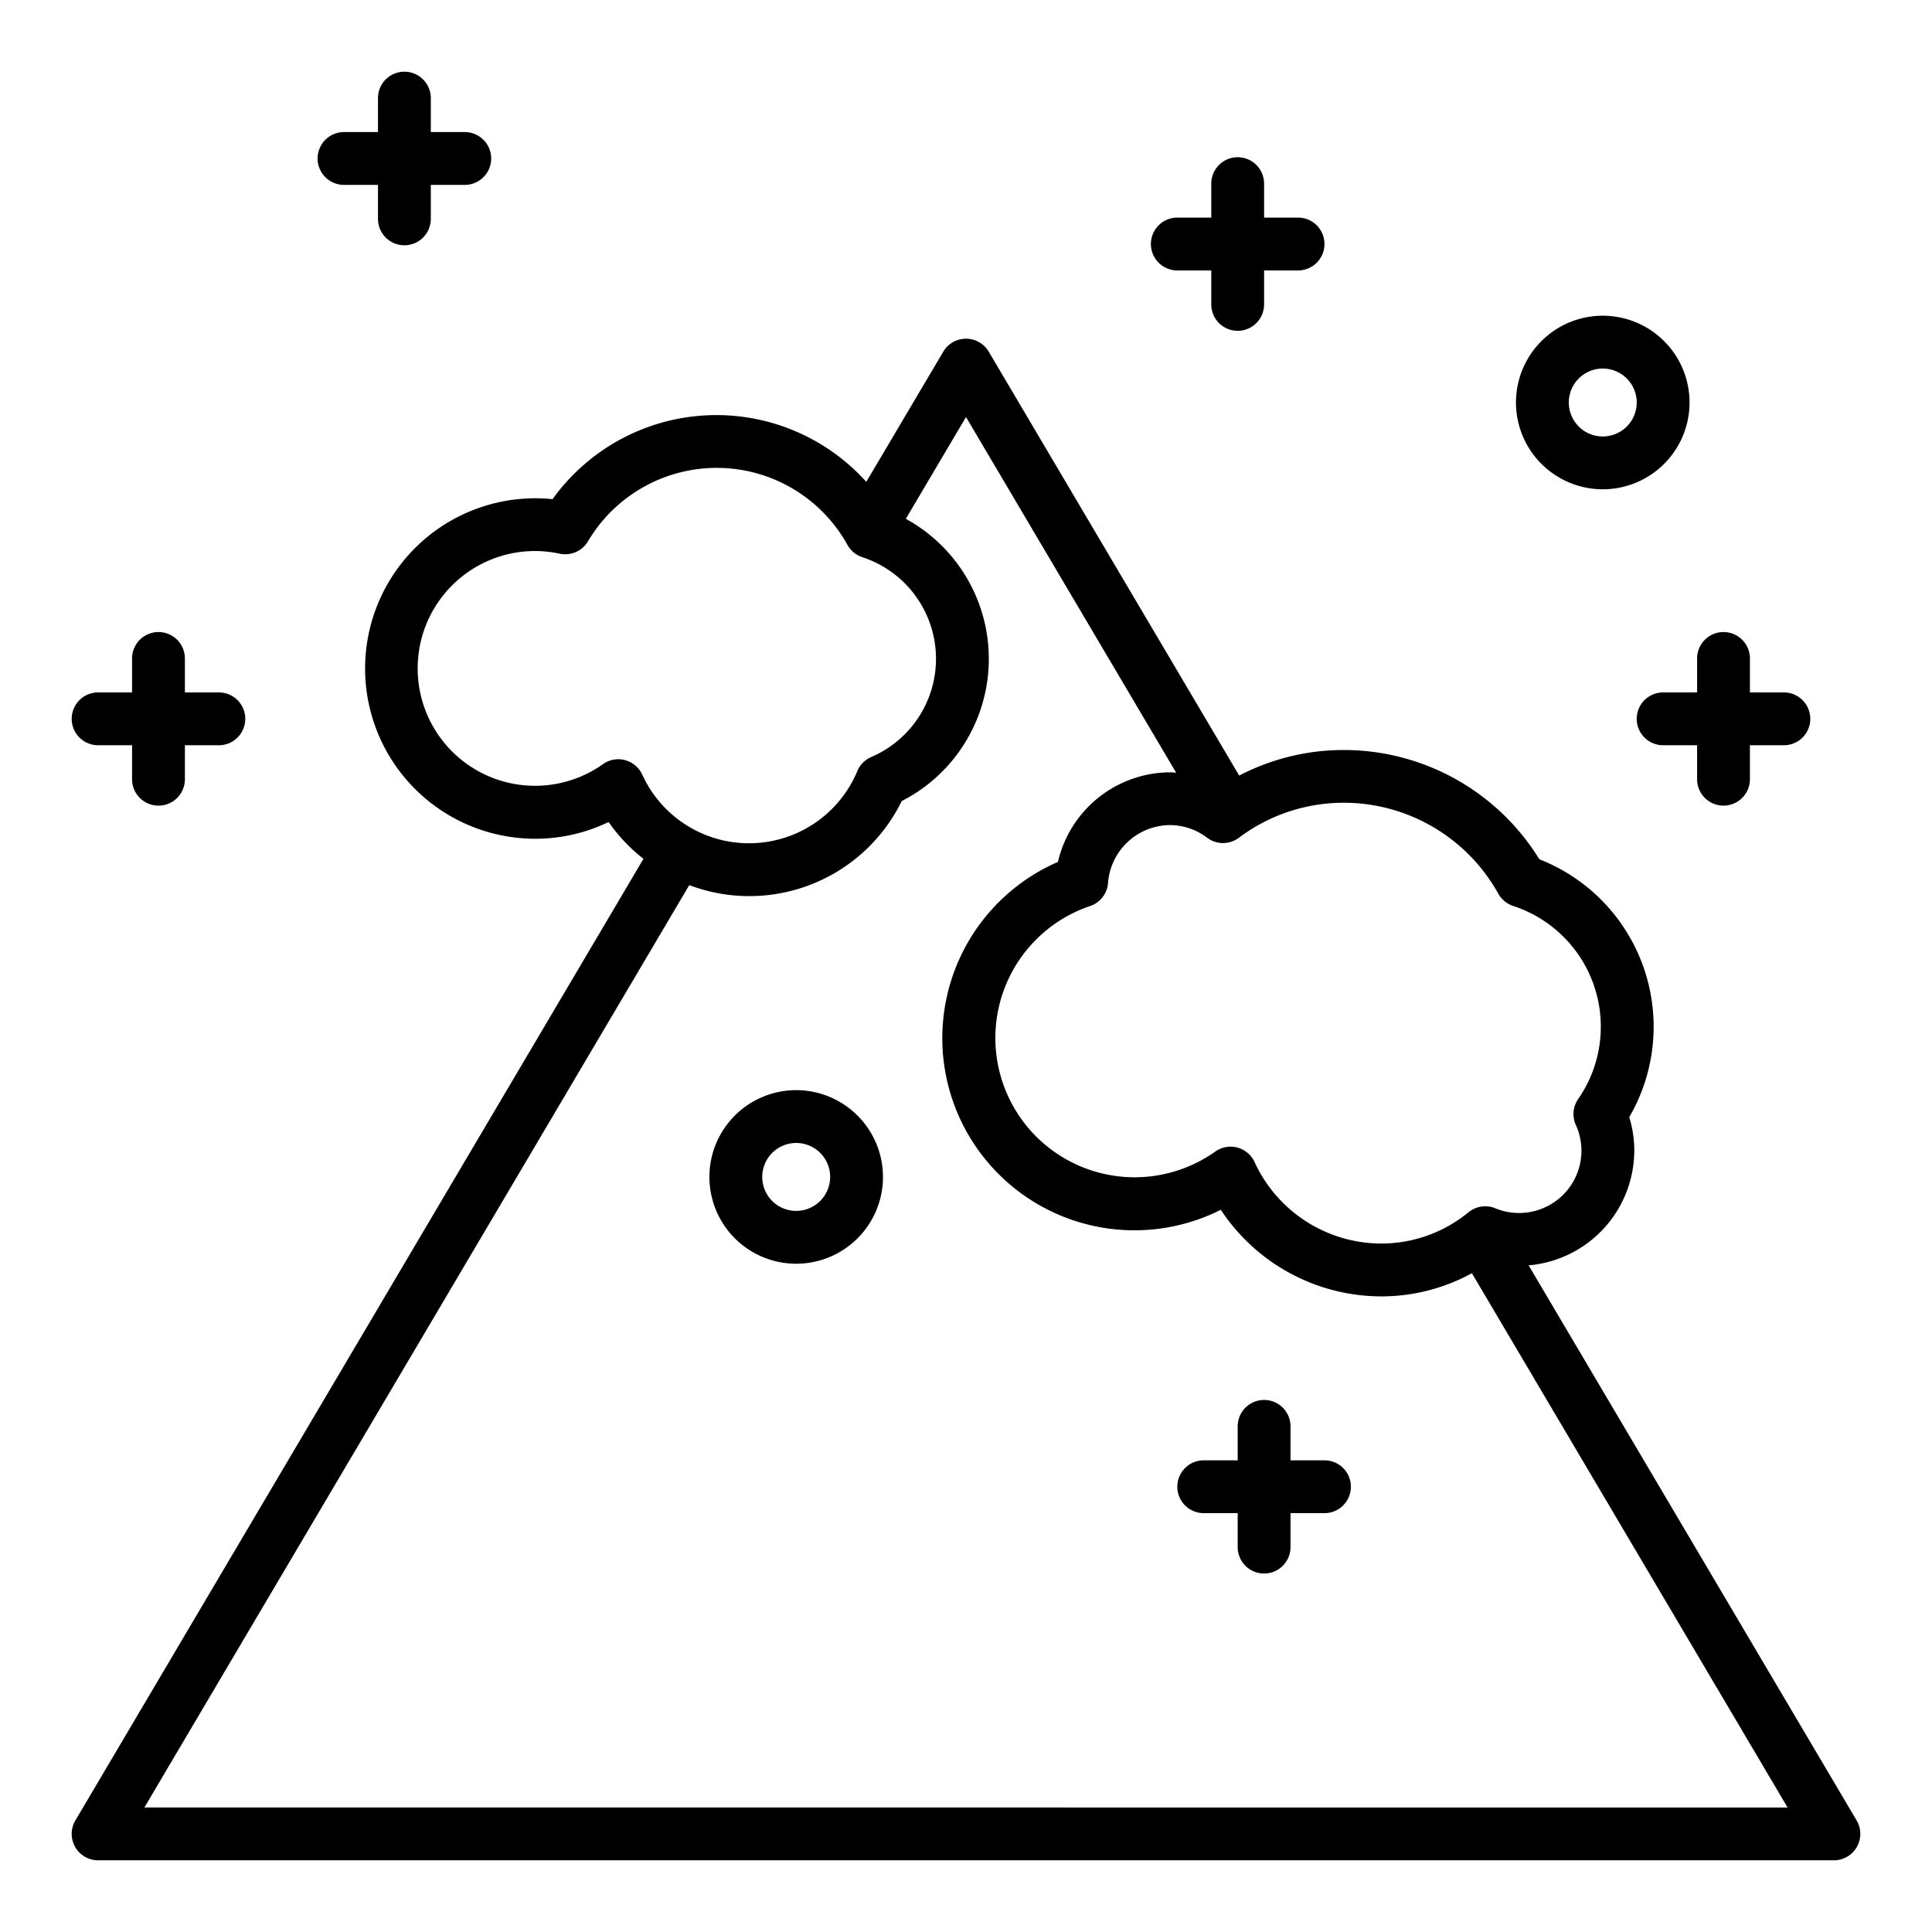 <?xml version="1.0"?>
<svg xmlns="http://www.w3.org/2000/svg" width="512" height="512" viewBox="0 0 128 128"><g><path d="M123.007,120.61,101.275,83.832a7.649,7.649,0,0,0,7-7.611,7.488,7.488,0,0,0-.333-2.207,11.914,11.914,0,0,0-5.957-17.086A15.22,15.22,0,0,0,89.041,49.69,14.989,14.989,0,0,0,82.1,51.384L65.507,23.3a1.75,1.75,0,0,0-3.013,0l-5.1,8.623a13.361,13.361,0,0,0-20.784,1.147,11.279,11.279,0,1,0-1.16,22.5,11.179,11.179,0,0,0,4.871-1.11A11.256,11.256,0,0,0,42.631,56.9L4.993,120.61A1.75,1.75,0,0,0,6.5,123.25h115a1.75,1.75,0,0,0,1.507-2.64Zm-23.74-61.4a1.75,1.75,0,0,0,.984.812,8.413,8.413,0,0,1,4.308,12.792,1.751,1.751,0,0,0-.157,1.715,4.1,4.1,0,0,1,.373,1.691,4.131,4.131,0,0,1-5.711,3.83,1.756,1.756,0,0,0-1.766.261,9.11,9.11,0,0,1-5.789,2.077,9.26,9.26,0,0,1-8.389-5.395,1.75,1.75,0,0,0-2.605-.7,9.227,9.227,0,1,1-8.291-16.266A1.751,1.751,0,0,0,73.41,58.5a4.147,4.147,0,0,1,4.1-3.836,4.093,4.093,0,0,1,2.468.841,1.749,1.749,0,0,0,2.1,0,11.558,11.558,0,0,1,6.962-2.321A11.719,11.719,0,0,1,99.267,59.211Zm-57.85-8.848a1.746,1.746,0,0,0-1.467.264,7.777,7.777,0,1,1-4.5-14.119,7.806,7.806,0,0,1,1.635.176,1.751,1.751,0,0,0,1.87-.817,9.906,9.906,0,0,1,17.194.238,1.75,1.75,0,0,0,.984.812,7.082,7.082,0,0,1,.589,13.239,1.752,1.752,0,0,0-.922.932,7.775,7.775,0,0,1-14.248.236A1.75,1.75,0,0,0,41.417,50.363ZM9.566,119.75l36.1-61.108a11.241,11.241,0,0,0,14.075-5.569,10.577,10.577,0,0,0,.272-18.7L64,27.63,77.923,51.193c-.137-.007-.272-.025-.409-.025a7.664,7.664,0,0,0-7.423,5.937,12.729,12.729,0,1,0,10.79,23.047,12.768,12.768,0,0,0,10.628,5.737,12.488,12.488,0,0,0,6.008-1.536l20.916,35.4Z"/><path d="M22.792,12.25h2.25V14.5a1.75,1.75,0,0,0,3.5,0V12.25h2.25a1.75,1.75,0,0,0,0-3.5h-2.25V6.5a1.75,1.75,0,0,0-3.5,0V8.75h-2.25a1.75,1.75,0,0,0,0,3.5Z"/><path d="M78,17.917h2.25v2.25a1.75,1.75,0,0,0,3.5,0v-2.25H86a1.75,1.75,0,0,0,0-3.5H83.75v-2.25a1.75,1.75,0,0,0-3.5,0v2.25H78a1.75,1.75,0,1,0,0,3.5Z"/><path d="M87.75,96.75H85.5V94.5a1.75,1.75,0,0,0-3.5,0v2.25H79.75a1.75,1.75,0,0,0,0,3.5H82v2.25a1.75,1.75,0,0,0,3.5,0v-2.25h2.25a1.75,1.75,0,0,0,0-3.5Z"/><path d="M6.5,49.375H8.75v2.25a1.75,1.75,0,0,0,3.5,0v-2.25H14.5a1.75,1.75,0,0,0,0-3.5H12.25v-2.25a1.75,1.75,0,0,0-3.5,0v2.25H6.5a1.75,1.75,0,0,0,0,3.5Z"/><path d="M110.187,45.875a1.75,1.75,0,0,0,0,3.5h2.25v2.25a1.75,1.75,0,1,0,3.5,0v-2.25h2.25a1.75,1.75,0,1,0,0-3.5h-2.25v-2.25a1.75,1.75,0,0,0-3.5,0v2.25Z"/><path d="M106.187,32.417a5.75,5.75,0,1,0-5.75-5.75A5.757,5.757,0,0,0,106.187,32.417Zm0-8a2.25,2.25,0,1,1-2.25,2.25A2.252,2.252,0,0,1,106.187,24.417Z"/><path d="M52.75,72.225a5.75,5.75,0,1,0,5.75,5.75A5.757,5.757,0,0,0,52.75,72.225Zm0,8A2.25,2.25,0,1,1,55,77.975,2.253,2.253,0,0,1,52.75,80.225Z"/></g></svg>
